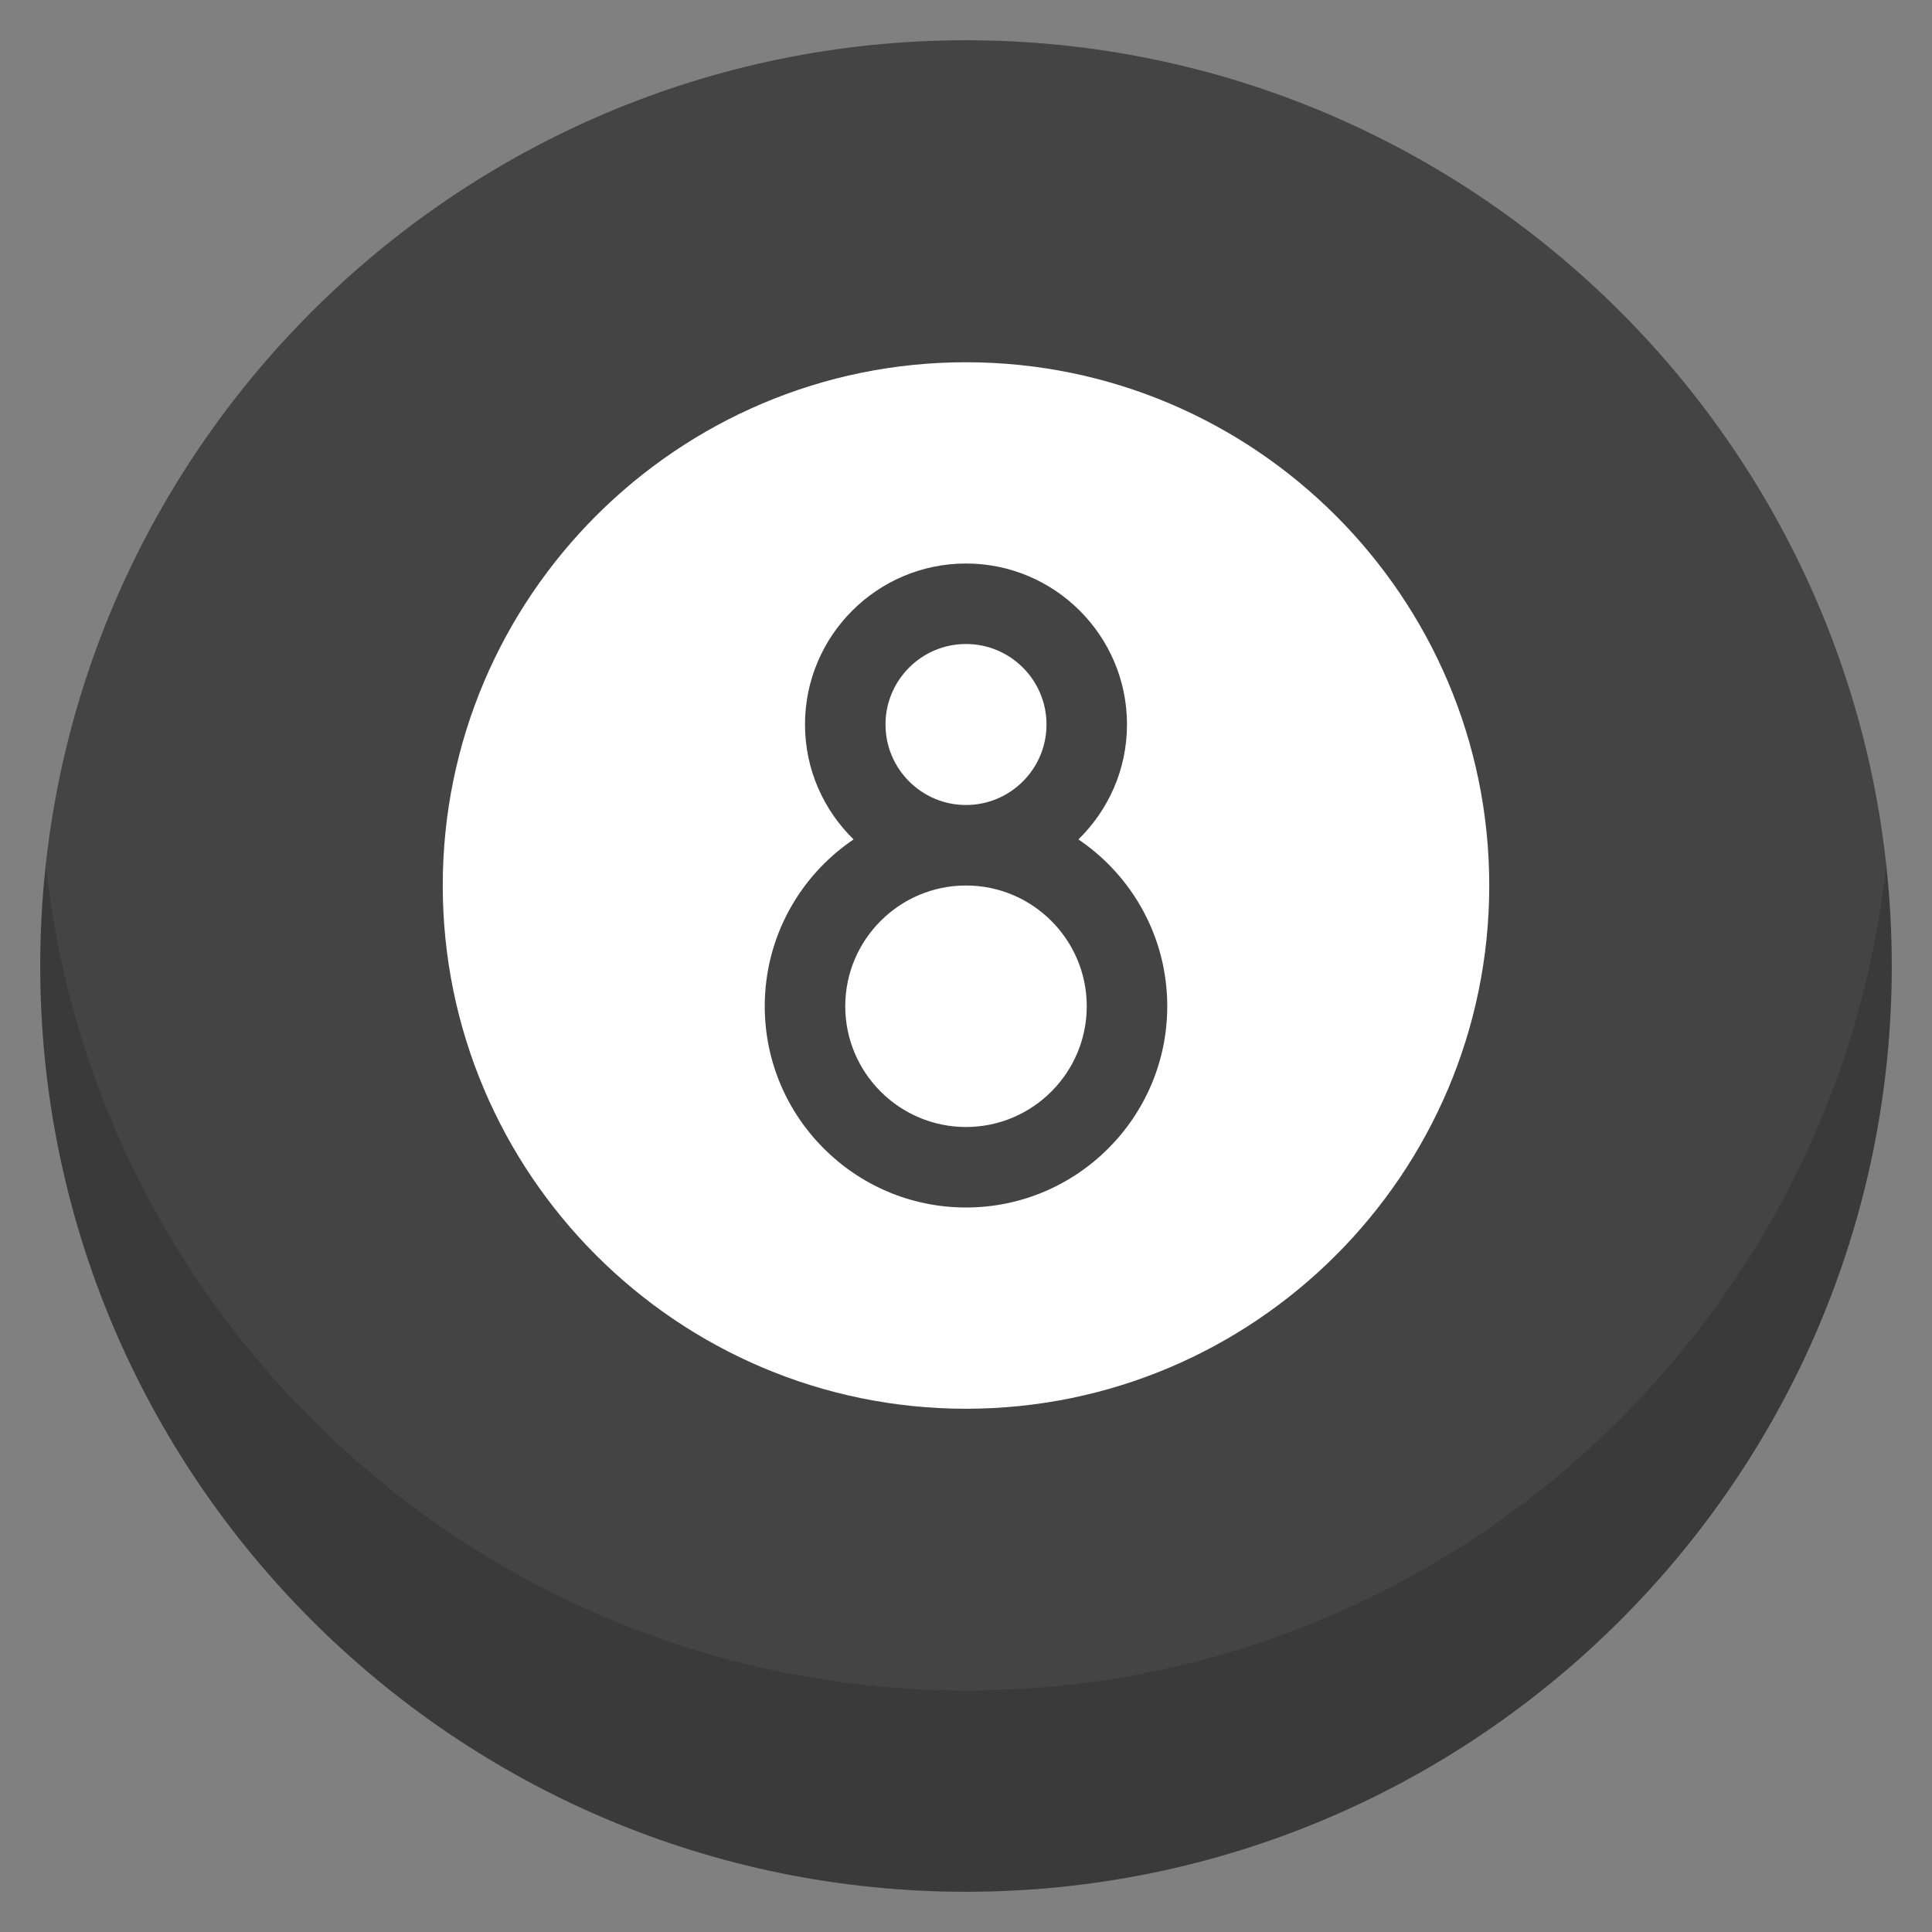 <?xml version="1.0" encoding="utf-8"?>
<!-- Generator: Adobe Illustrator 19.2.0, SVG Export Plug-In . SVG Version: 6.00 Build 0)  -->
<!DOCTYPE svg PUBLIC "-//W3C//DTD SVG 1.1//EN" "http://www.w3.org/Graphics/SVG/1.1/DTD/svg11.dtd">
<svg version="1.1" id="Layer_1" xmlns="http://www.w3.org/2000/svg" xmlns:xlink="http://www.w3.org/1999/xlink" x="0px" y="0px"
	 width="48px" height="48px" viewBox="0 0 48 48" enable-background="new 0 0 48 48" xml:space="preserve">
<rect x="0" y="0" width="48" height="48" fill="#808080" stroke="none"/>
<path fill="#444444" d="M24,47C11.318,47,1,36.682,1,24S11.318,1,24,1s23,10.318,23,23S36.682,47,24,47z"/>
<path opacity="0.15" d="M24,42C12.163,42,2.389,33.01,1.138,21.5C1.049,22.322,1,23.155,1,24
	c0,12.682,10.318,23,23,23s23-10.318,23-23c0-0.845-0.049-1.678-0.138-2.5C45.611,33.01,35.837,42,24,42z"/>
<path fill="#FFFFFF" d="M24,9c-7.168,0-13,5.832-13,13s5.832,13,13,13s13-5.832,13-13S31.168,9,24,9z"/>
<path fill="#444444" d="M26.793,20.855C27.536,20.128,28,19.119,28,18c0-2.206-1.794-4-4-4s-4,1.794-4,4
	c0,1.119,0.464,2.128,1.207,2.855C19.876,21.754,19,23.277,19,25c0,2.757,2.243,5,5,5s5-2.243,5-5
	C29,23.277,28.124,21.754,26.793,20.855z M22,18c0-1.103,0.897-2,2-2s2,0.897,2,2s-0.897,2-2,2S22,19.103,22,18z
	 M24,28c-1.654,0-3-1.346-3-3s1.346-3,3-3s3,1.346,3,3S25.654,28,24,28z"/>
</svg>

